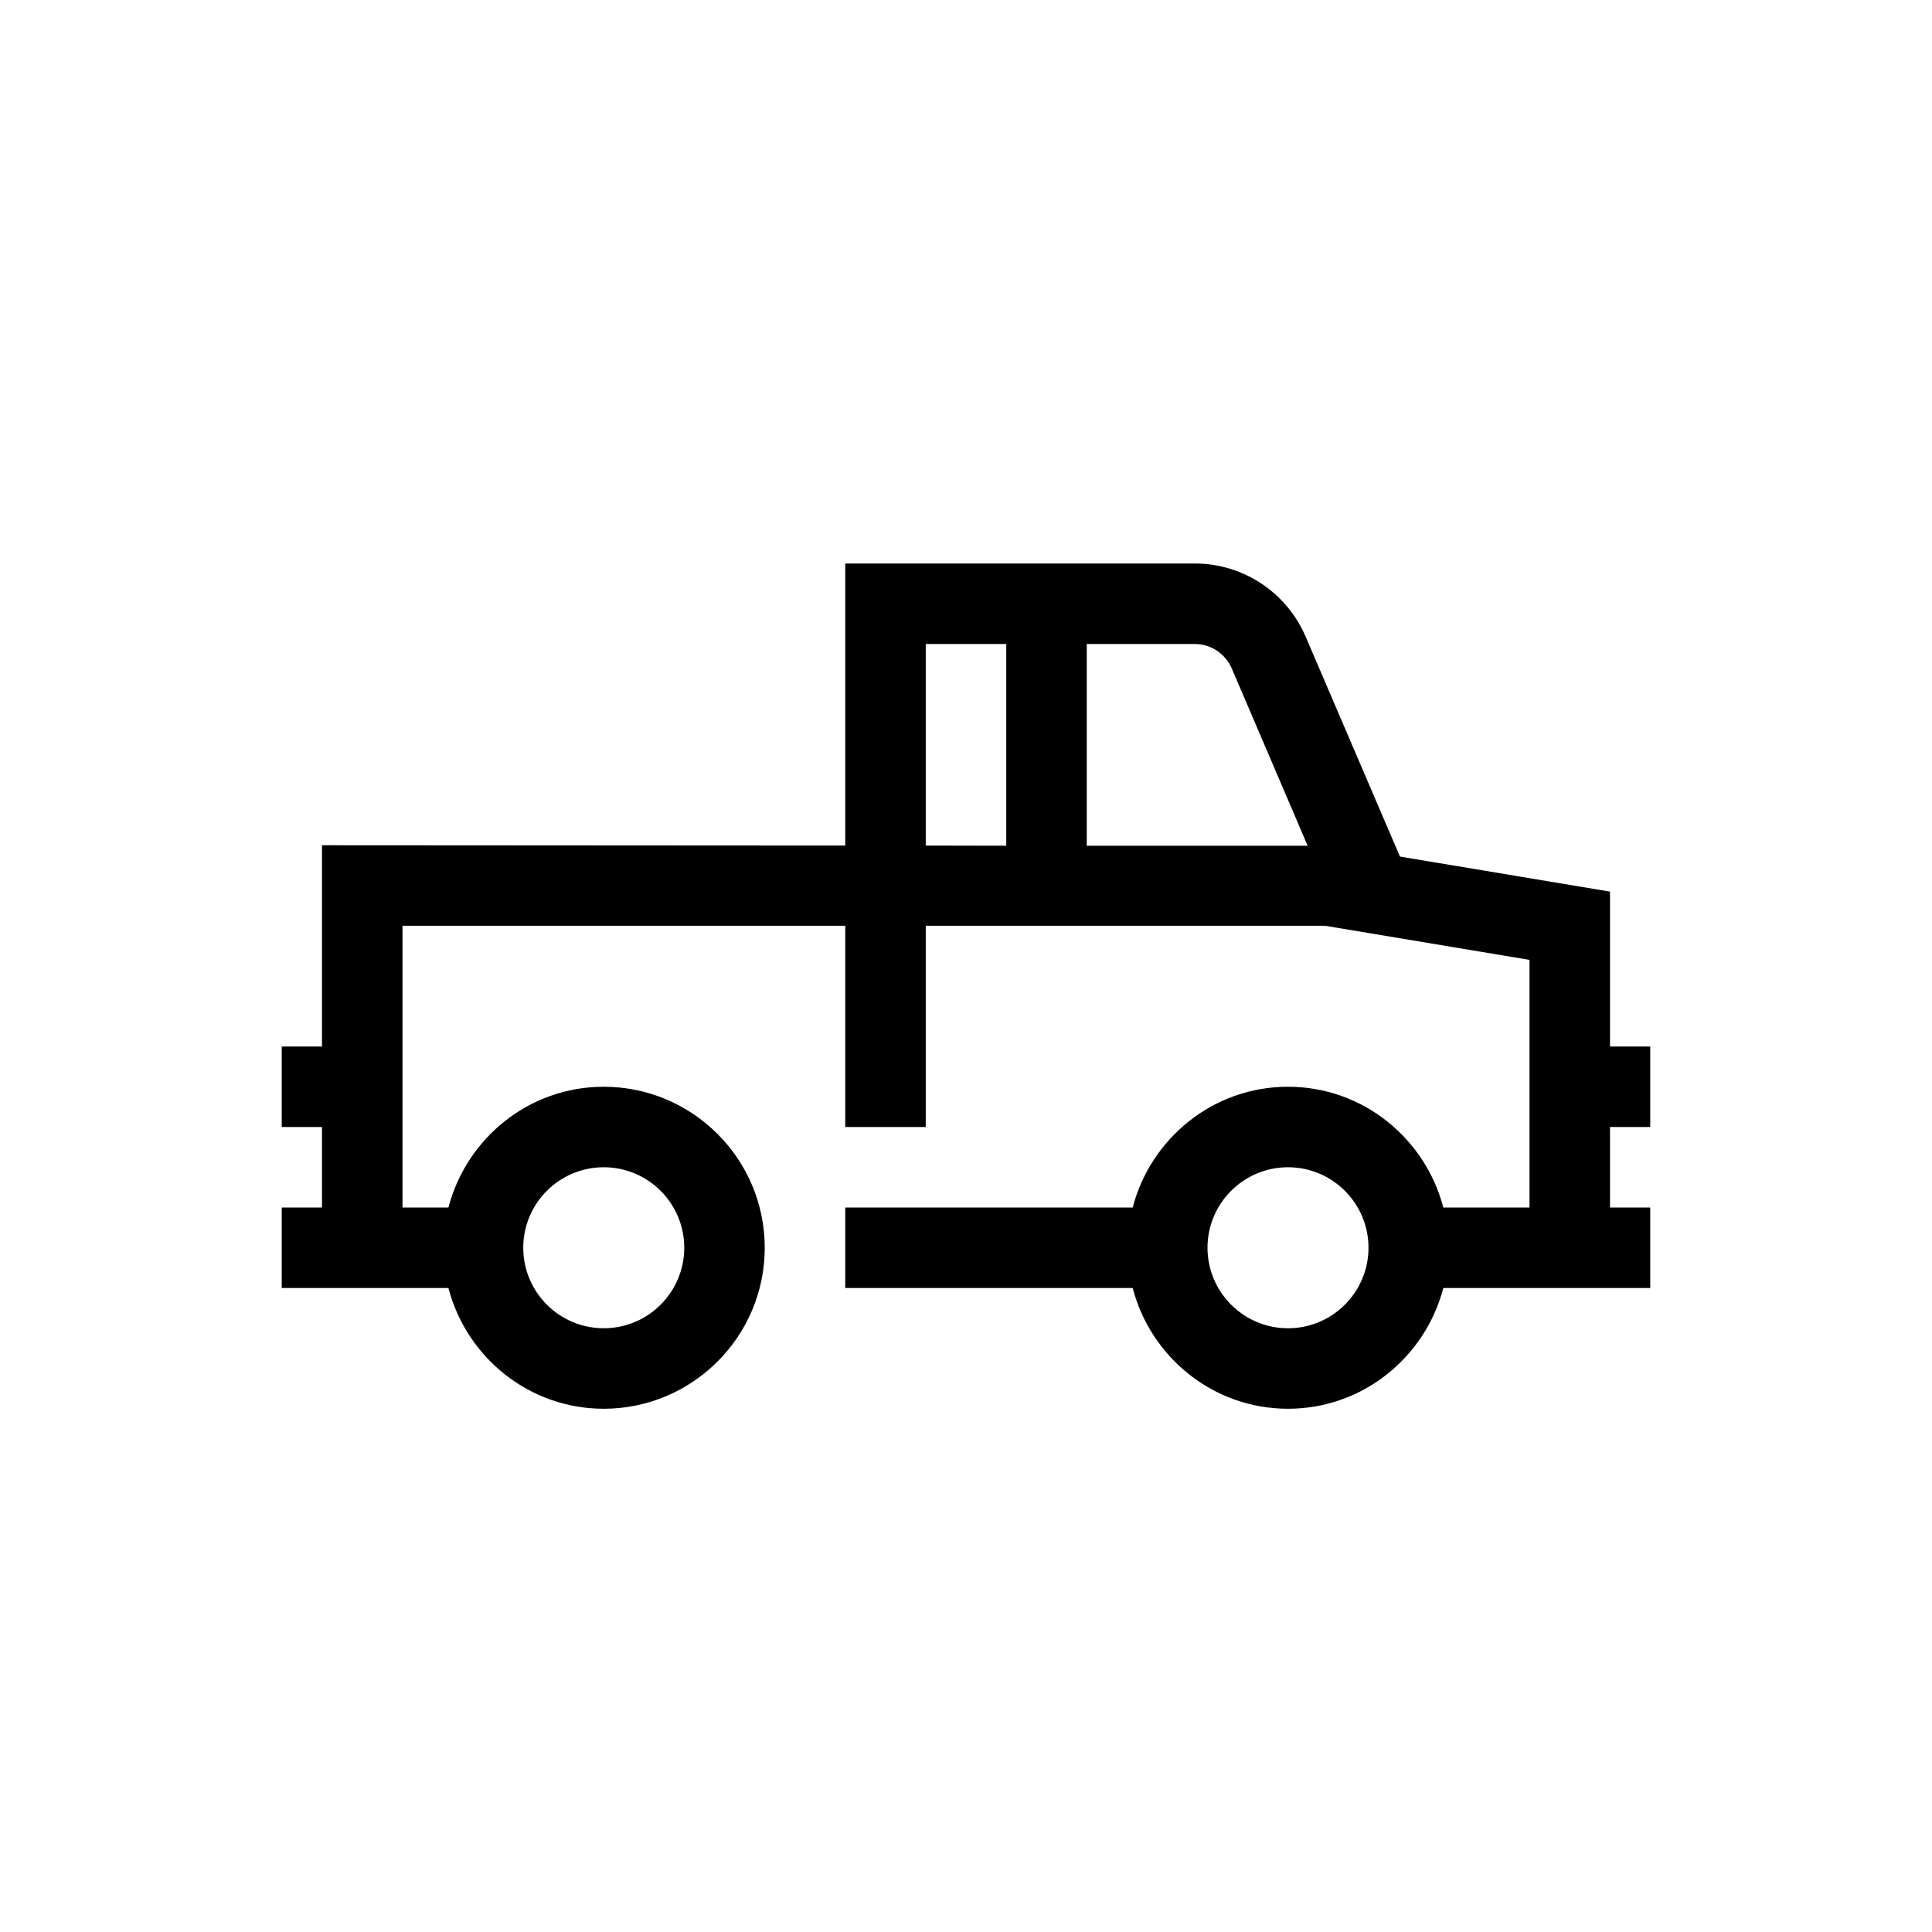 <?xml version="1.0" encoding="UTF-8"?>
<svg xmlns="http://www.w3.org/2000/svg" xmlns:xlink="http://www.w3.org/1999/xlink" width="48pt" height="48pt" viewBox="0 0 48 48" version="1.1">
<g id="surface1">
<path style=" stroke:none;fill-rule:nonzero;fill:rgb(0%,0%,0%);fill-opacity:1;" d="M 32 33 C 30.895 33 30 32.102 30 31 C 30 29.898 30.895 29 32 29 C 33.105 29 34 29.898 34 31 C 34 32.102 33.105 33 32 33 M 23 16 L 25 16 L 25 21.012 L 23 21.008 Z M 30.602 16.605 L 32.488 21.012 L 27 21.012 L 27 16 L 29.684 16 C 30.082 16 30.441 16.238 30.602 16.605 M 15 29 C 16.105 29 17 29.898 17 31 C 17 32.102 16.105 33 15 33 C 13.895 33 13 32.102 13 31 C 13 29.898 13.895 29 15 29 M 41 28 L 41 26 L 40 26 L 40 22.152 L 34.781 21.281 L 32.438 15.816 C 31.965 14.715 30.883 14 29.684 14 L 21 14 L 21 21.008 L 8 21 L 8 26 L 7 26 L 7 28 L 8 28 L 8 30 L 7 30 L 7 32 L 11.141 32 C 11.59 33.719 13.141 35 15 35 C 17.203 35 19 33.207 19 31 C 19 28.793 17.203 27 15 27 C 13.141 27 11.59 28.281 11.141 30 L 10 30 L 10 23 L 21 23 L 21 28 L 23 28 L 23 23 L 32.918 23 L 38 23.848 L 38 30 L 35.859 30 C 35.41 28.281 33.859 27 32 27 C 30.141 27 28.59 28.281 28.141 30 L 21 30 L 21 32 L 28.141 32 C 28.59 33.719 30.141 35 32 35 C 33.859 35 35.41 33.719 35.859 32 L 41 32 L 41 30 L 40 30 L 40 28 Z M 41 28 "/>
</g>
</svg>
